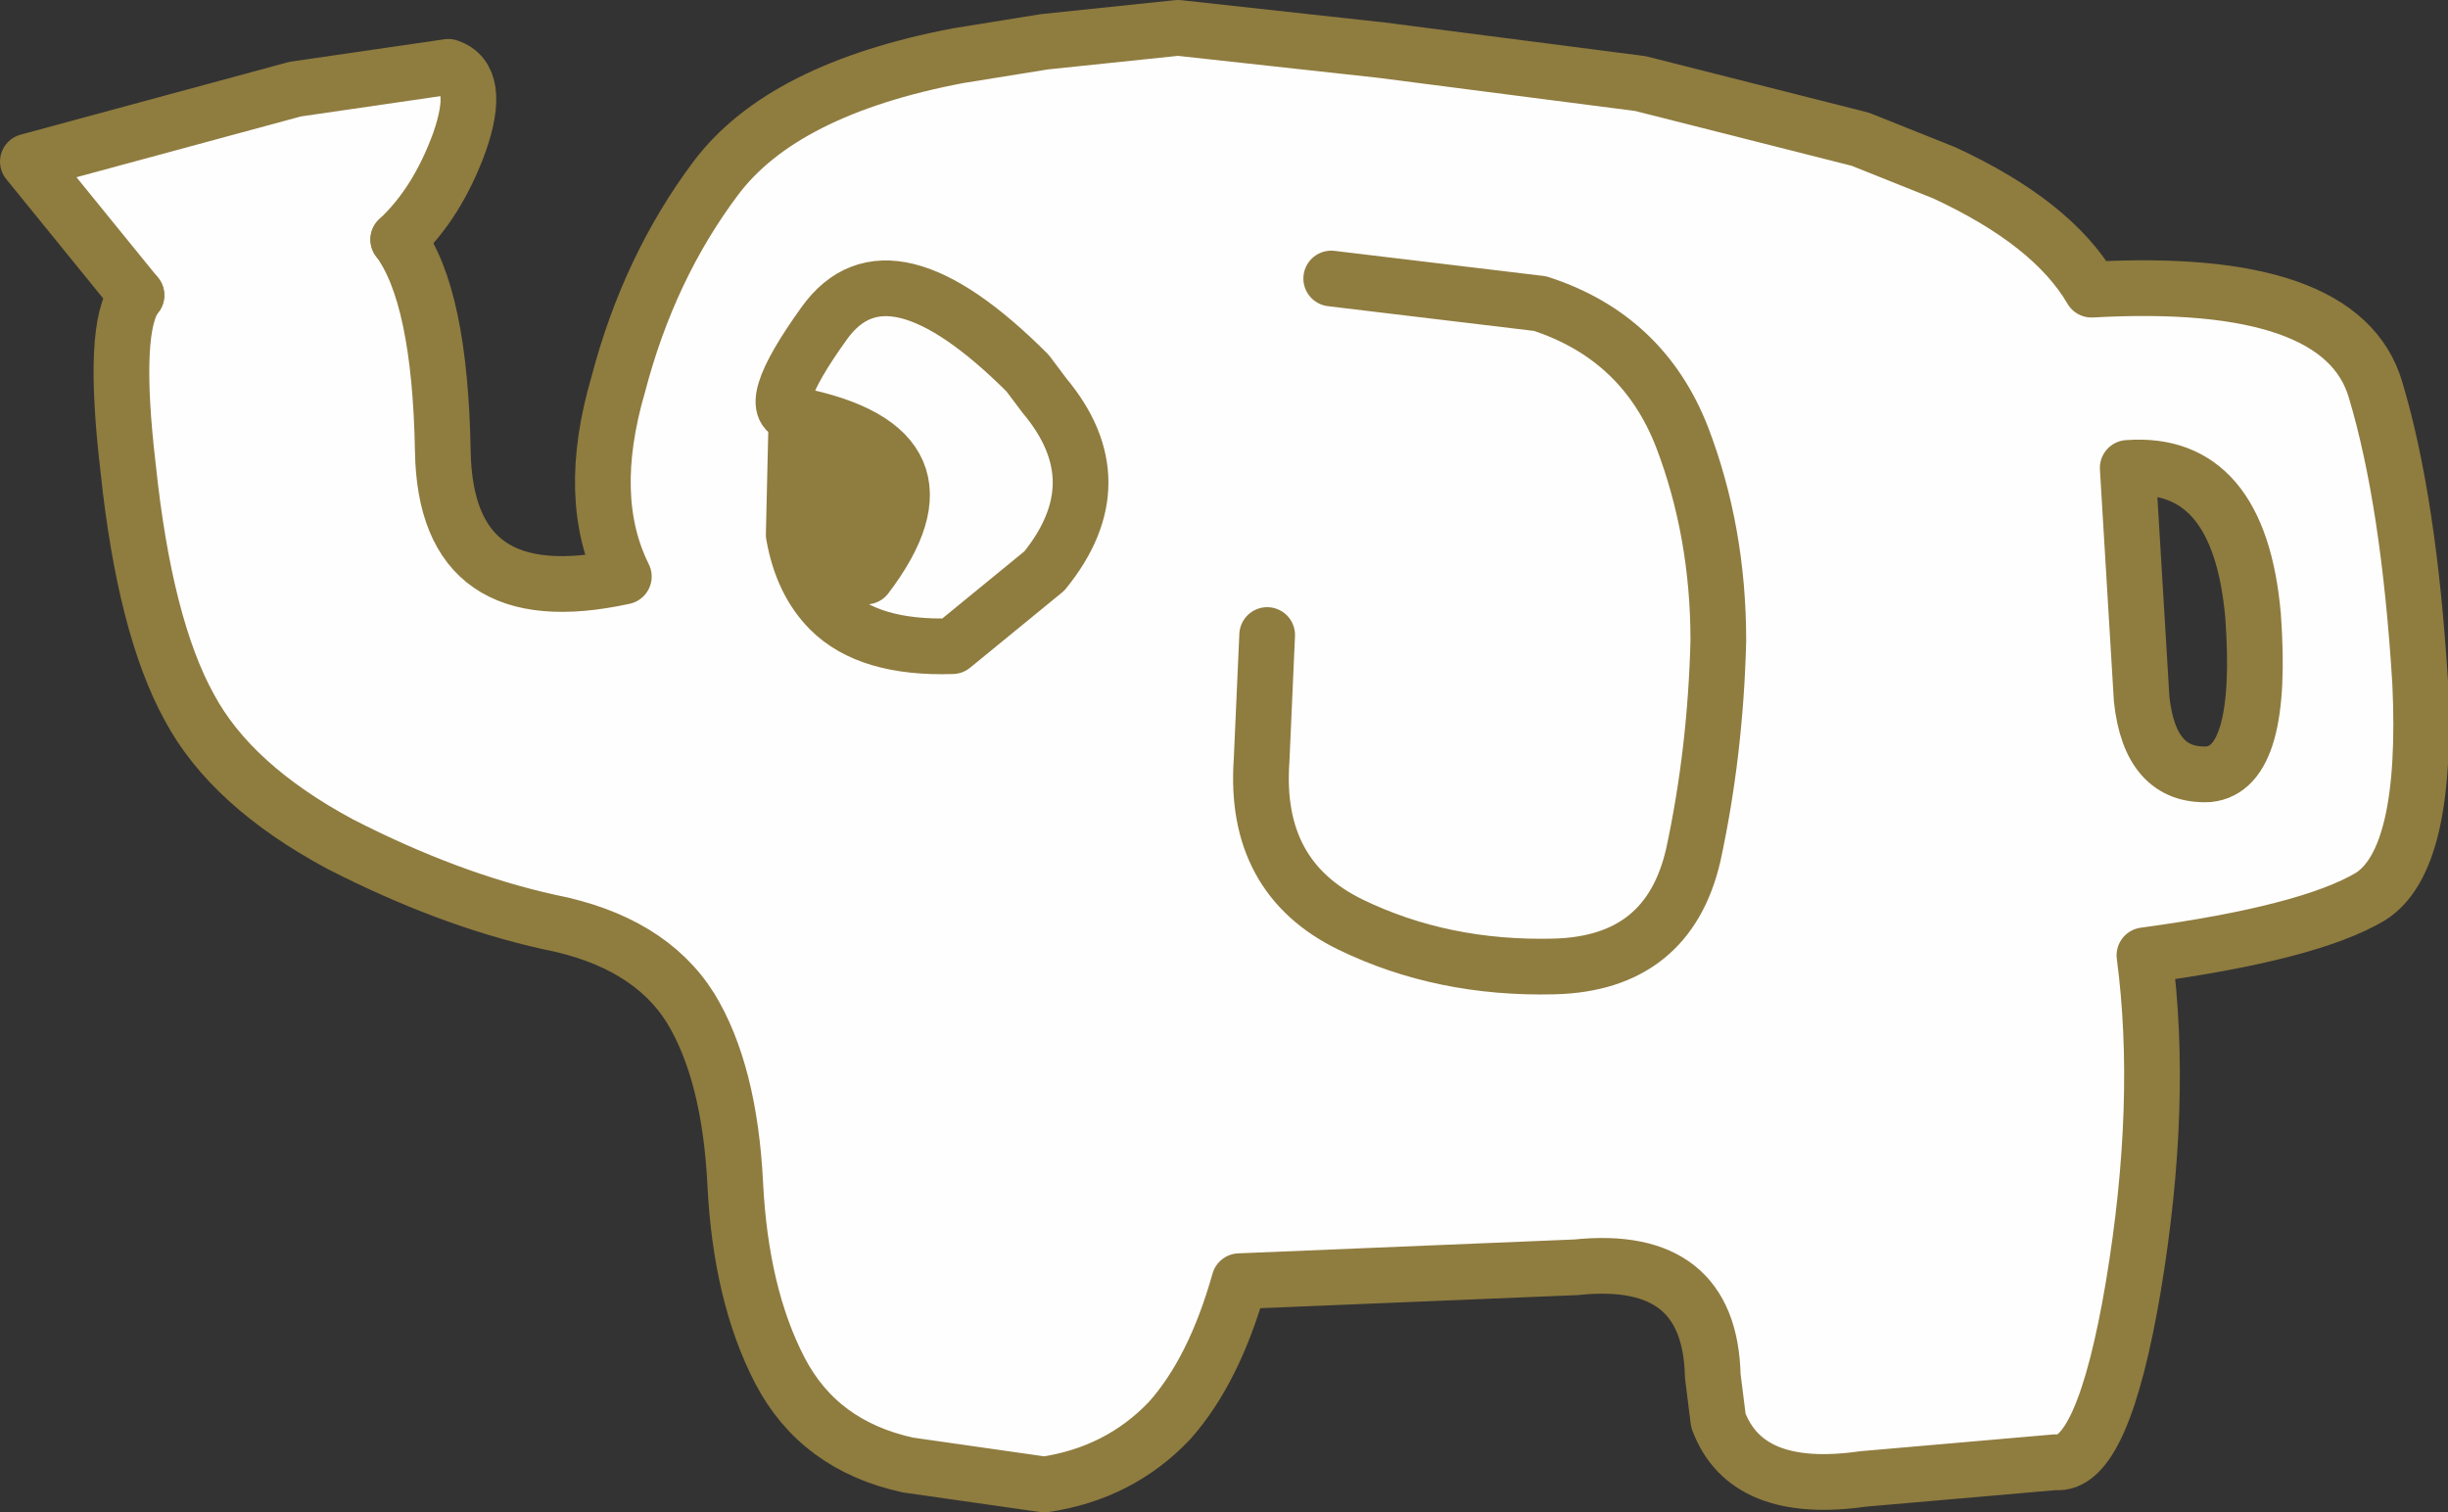 <?xml version="1.0" encoding="UTF-8" standalone="no"?>
<svg xmlns:xlink="http://www.w3.org/1999/xlink" height="27.15px" width="43.95px" xmlns="http://www.w3.org/2000/svg">
  <rect width="100%" height="100%" fill="#333333" stroke="none"/>
  <g transform="matrix(1.0, 0.0, 0.0, 1.0, 22.2, 13.55)">
    <path d="M0.55 -2.15 L0.45 0.1 Q0.3 2.2 2.05 3.05 3.7 3.85 5.7 3.8 7.75 3.75 8.2 1.8 8.6 -0.05 8.65 -2.05 8.65 -4.0 8.0 -5.7 7.3 -7.5 5.45 -8.1 L1.7 -8.55 5.45 -8.1 Q7.3 -7.5 8.0 -5.7 8.65 -4.0 8.65 -2.05 8.6 -0.05 8.2 1.8 7.75 3.75 5.7 3.8 3.7 3.85 2.05 3.05 0.3 2.2 0.45 0.1 L0.55 -2.15 M-15.05 -9.25 Q-14.3 -8.25 -14.25 -5.45 -14.2 -2.5 -11.0 -3.2 -11.7 -4.6 -11.1 -6.65 -10.55 -8.75 -9.35 -10.35 -8.15 -11.95 -5.0 -12.55 L-3.45 -12.8 -1.05 -13.05 2.6 -12.65 7.25 -12.05 11.2 -11.05 12.7 -10.45 Q14.65 -9.55 15.35 -8.35 19.85 -8.6 20.45 -6.55 21.05 -4.55 21.25 -1.3 21.4 1.9 20.35 2.55 19.25 3.2 16.3 3.6 16.65 6.25 16.1 9.55 15.55 12.8 14.7 12.7 L11.25 13.0 Q9.15 13.3 8.65 11.95 L8.55 11.15 Q8.5 8.95 6.1 9.2 L0.05 9.45 Q-0.4 11.05 -1.2 11.95 -2.1 12.9 -3.45 13.1 L-5.9 12.75 Q-7.5 12.4 -8.2 11.05 -8.9 9.7 -9.0 7.7 -9.1 5.7 -9.8 4.55 -10.55 3.35 -12.35 3.0 -14.15 2.6 -16.1 1.6 -18.05 0.55 -18.8 -0.85 -19.6 -2.3 -19.9 -5.15 -20.2 -7.7 -19.75 -8.25 L-21.7 -10.65 -16.9 -11.95 -14.15 -12.35 Q-13.55 -12.15 -13.95 -11.0 -14.35 -9.9 -15.05 -9.25 M16.0 -5.15 L16.25 -1.0 Q16.4 0.4 17.45 0.35 18.45 0.25 18.25 -2.5 18.0 -5.3 16.0 -5.15 M-7.3 -2.6 Q-6.6 -1.9 -5.1 -1.95 L-3.45 -3.3 Q-2.15 -4.9 -3.45 -6.45 L-3.75 -6.85 Q-6.25 -9.35 -7.4 -7.75 -8.55 -6.15 -7.9 -6.1 -8.55 -6.15 -7.4 -7.75 -6.25 -9.35 -3.75 -6.85 L-3.45 -6.45 Q-2.15 -4.9 -3.45 -3.3 L-5.1 -1.95 Q-6.6 -1.9 -7.3 -2.6 L-6.65 -3.2 Q-4.9 -5.5 -7.9 -6.1 L-7.95 -3.95 Q-7.8 -3.1 -7.3 -2.6" fill="#fefefe" fill-rule="evenodd" stroke="none"/>
    <path d="M-7.95 -3.95 L-7.9 -6.1 Q-4.9 -5.5 -6.65 -3.2 L-7.95 -3.95" fill="#8f7c3f" fill-rule="evenodd" stroke="none"/>
    <path d="M1.7 -8.55 L5.45 -8.1 Q7.3 -7.5 8.0 -5.7 8.65 -4.0 8.65 -2.05 8.6 -0.05 8.2 1.8 7.75 3.75 5.7 3.8 3.7 3.85 2.05 3.05 0.3 2.2 0.45 0.1 L0.55 -2.15 M-19.75 -8.25 L-21.7 -10.65 -16.9 -11.95 -14.15 -12.35 Q-13.55 -12.15 -13.95 -11.0 -14.35 -9.9 -15.05 -9.25" fill="none" stroke="#8f7c3f" stroke-linecap="round" stroke-linejoin="round" stroke-width="1.0"/>
    <path d="M-15.05 -9.25 Q-14.3 -8.25 -14.25 -5.45 -14.2 -2.5 -11.0 -3.2 -11.7 -4.6 -11.1 -6.65 -10.55 -8.75 -9.35 -10.35 -8.15 -11.95 -5.0 -12.55 L-3.45 -12.8 -1.05 -13.05 2.6 -12.65 7.25 -12.05 11.2 -11.05 12.7 -10.45 Q14.65 -9.55 15.35 -8.35 19.85 -8.6 20.45 -6.55 21.05 -4.55 21.25 -1.3 21.4 1.9 20.35 2.55 19.25 3.2 16.3 3.6 16.65 6.25 16.1 9.55 15.55 12.8 14.7 12.7 L11.25 13.0 Q9.15 13.3 8.65 11.95 L8.55 11.15 Q8.5 8.95 6.1 9.2 L0.05 9.45 Q-0.4 11.05 -1.2 11.95 -2.1 12.9 -3.45 13.1 L-5.9 12.75 Q-7.5 12.4 -8.2 11.05 -8.9 9.7 -9.0 7.7 -9.1 5.7 -9.8 4.55 -10.55 3.35 -12.35 3.0 -14.15 2.6 -16.1 1.6 -18.05 0.55 -18.8 -0.85 -19.6 -2.3 -19.9 -5.15 -20.2 -7.7 -19.75 -8.25 M16.0 -5.15 Q18.0 -5.3 18.25 -2.5 18.45 0.25 17.45 0.35 16.4 0.4 16.25 -1.0 L16.0 -5.15 M-7.9 -6.1 Q-8.55 -6.15 -7.4 -7.75 -6.25 -9.35 -3.75 -6.85 L-3.45 -6.45 Q-2.15 -4.9 -3.45 -3.3 L-5.1 -1.95 Q-6.6 -1.9 -7.3 -2.6 -7.8 -3.1 -7.95 -3.95 L-7.9 -6.1 Q-4.9 -5.5 -6.65 -3.2 L-7.95 -3.95" fill="none" stroke="#8f7c3f" stroke-linecap="round" stroke-linejoin="round" stroke-width="1.0"/>
  </g>
</svg>
